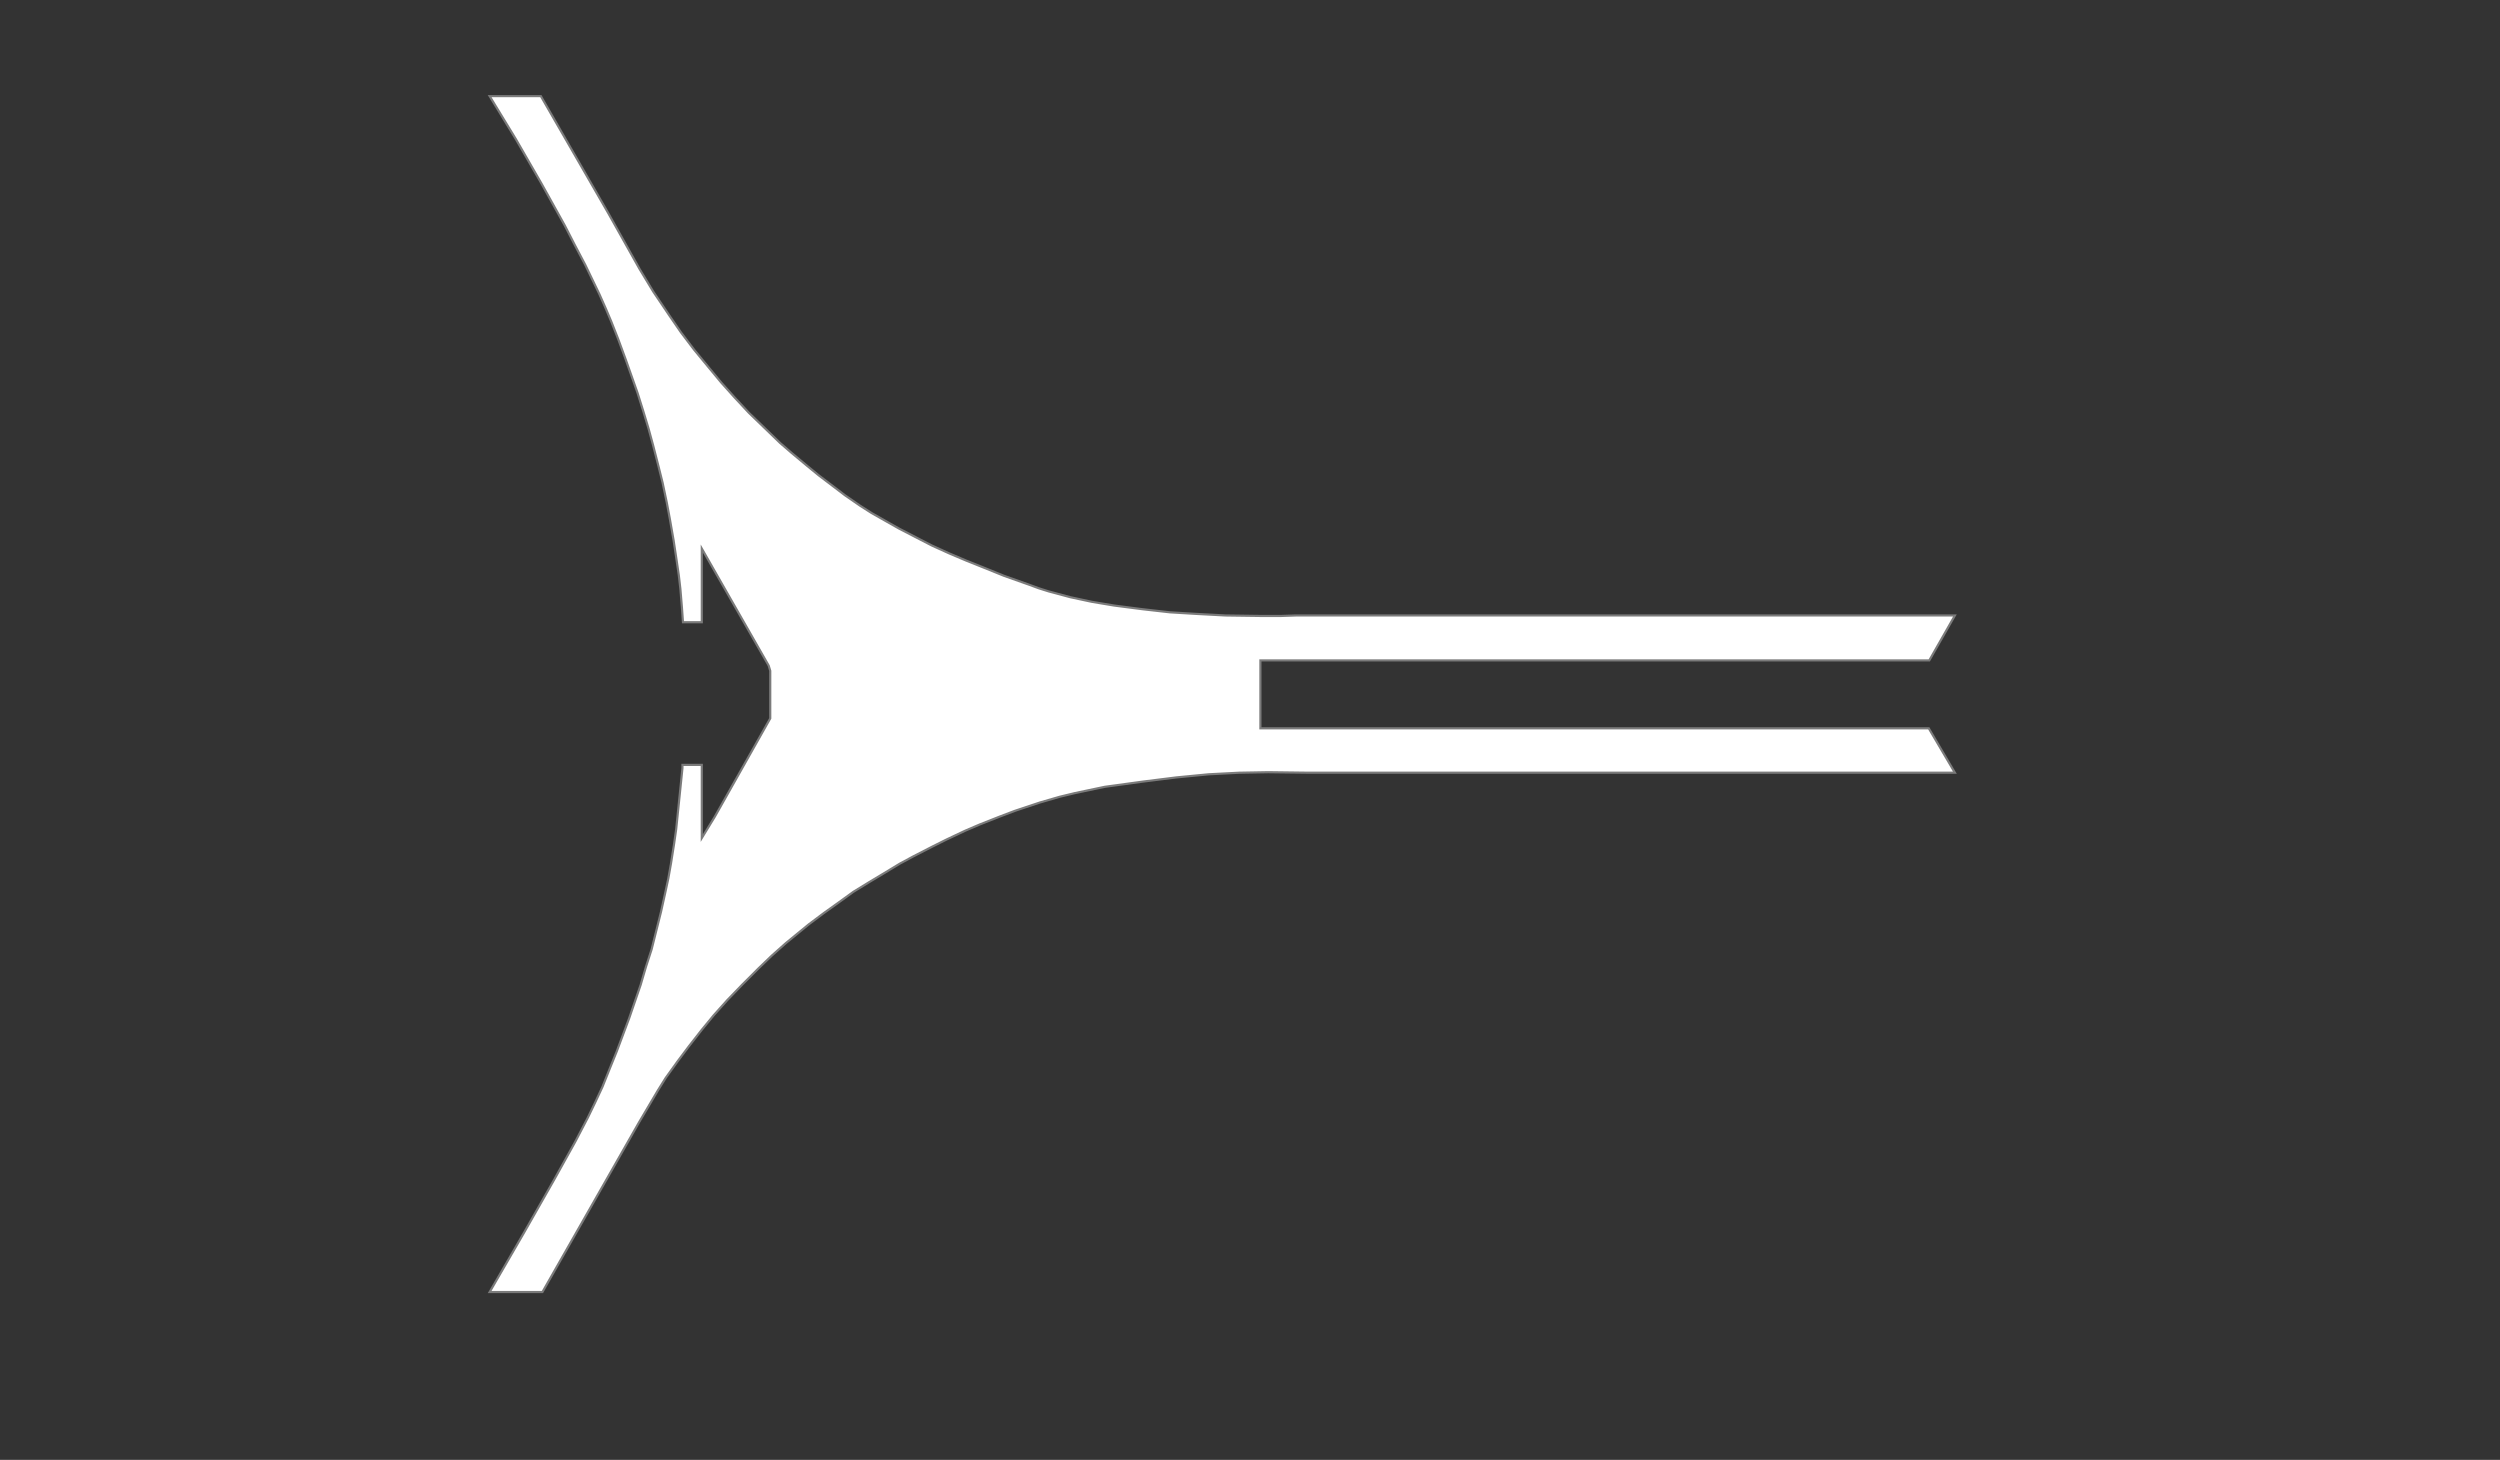<svg xmlns="http://www.w3.org/2000/svg" width="1148.258pt" height="670.507pt" viewBox="0 0 1148.258 670.507" enable-background="new 0 0 1148.258 670.507" version="1.1">
	<rect x="0" y="0" width="1148.258" height="670.507" fill="#333333" stroke="none"/>
	<g id="K3-B1" style="fill:#fff; stroke:#7b7b7b; stroke-width:1px;">
		<path d="     M313.457,351.314L322.338,351.314L322.338,384.91L328.338,375.071L353.779,329.957L353.779,308.12L353.059,305.72     L322.338,251.967L322.338,285.803L313.697,285.803L313.217,279.083L312.497,270.445L311.777,264.205     L310.577,256.046L309.377,248.128L307.697,238.529L306.257,230.85L304.337,221.731L302.417,214.052L     300.016,204.693L297.856,196.774L295.456,188.855L292.816,180.456L287.296,164.858L283.936,155.74L280.815,147.821     L278.175,141.581L275.295,135.102L268.815,121.664L264.014,112.545L259.454,103.666L248.654,84.229L     236.893,63.832L224.892,44.154L248.414,44.154L279.375,97.907L293.776,123.584L300.016,133.902L307.457,144.941     L312.737,152.62L318.738,160.539L325.458,168.698L331.218,175.657L337.459,182.616L343.939,189.575L351.139,196.534     L358.34,203.493L363.62,208.053L370.82,214.052L376.101,218.371L383.061,223.651L388.101,227.49L     395.062,232.29L400.342,235.649L407.542,239.729L413.063,242.848L420.503,246.688L427.943,250.527L435.864,254.127     L443.784,257.486L452.185,260.846L461.065,264.445L472.586,268.525L477.146,270.205L481.706,271.644     L491.547,274.284L501.628,276.444L511.708,278.124L524.669,279.803L537.389,281.243L549.39,281.963L562.831,282.683     L579.872,282.923L588.032,282.923L595.233,282.683L897.889,282.683L886.129,303.32L578.912,303.32     L578.912,334.516L885.889,334.516L897.889,354.914L637.955,354.914L601.473,354.914L582.512,354.674L569.071,354.914     L555.15,355.633L540.27,357.073L524.909,358.993L507.388,361.393L498.267,363.312L493.707,364.272L486.747,365.952     L477.626,368.592L466.106,372.431L459.145,375.071L450.025,378.67L443.304,381.55L434.664,385.63L427.943,388.989     L419.543,393.308L413.303,396.668L405.382,401.467L399.382,405.067L391.942,409.626L384.981,414.666L     378.261,419.465L371.54,424.504L366.26,428.824L360.98,433.143L354.499,438.903L348.259,444.902L341.059,452.101     L334.098,459.3L327.858,466.259L322.338,472.978L316.337,480.657L311.297,487.376L305.777,495.055L302.177,500.814     L293.536,515.453L249.134,593.442L224.892,593.442L240.733,566.086L254.654,541.609L264.255,524.331L270.015,513.293     L273.375,506.334L276.735,499.135L280.095,490.736L283.216,483.057L288.976,467.699L294.256,452.341L     296.656,444.182L299.296,436.023L301.457,427.384L303.617,418.745L305.537,410.106L306.977,403.387L308.177,396.668     L309.617,387.549L310.577,380.83L311.537,371.471L312.497,362.113L313.457,352.754L313.457,351.314z"/>
	</g>
	<g id="K3-B1-Store" style="fill:#fdfaab; stroke:#f5c074; stroke-width:1px;">

	</g>
</svg>